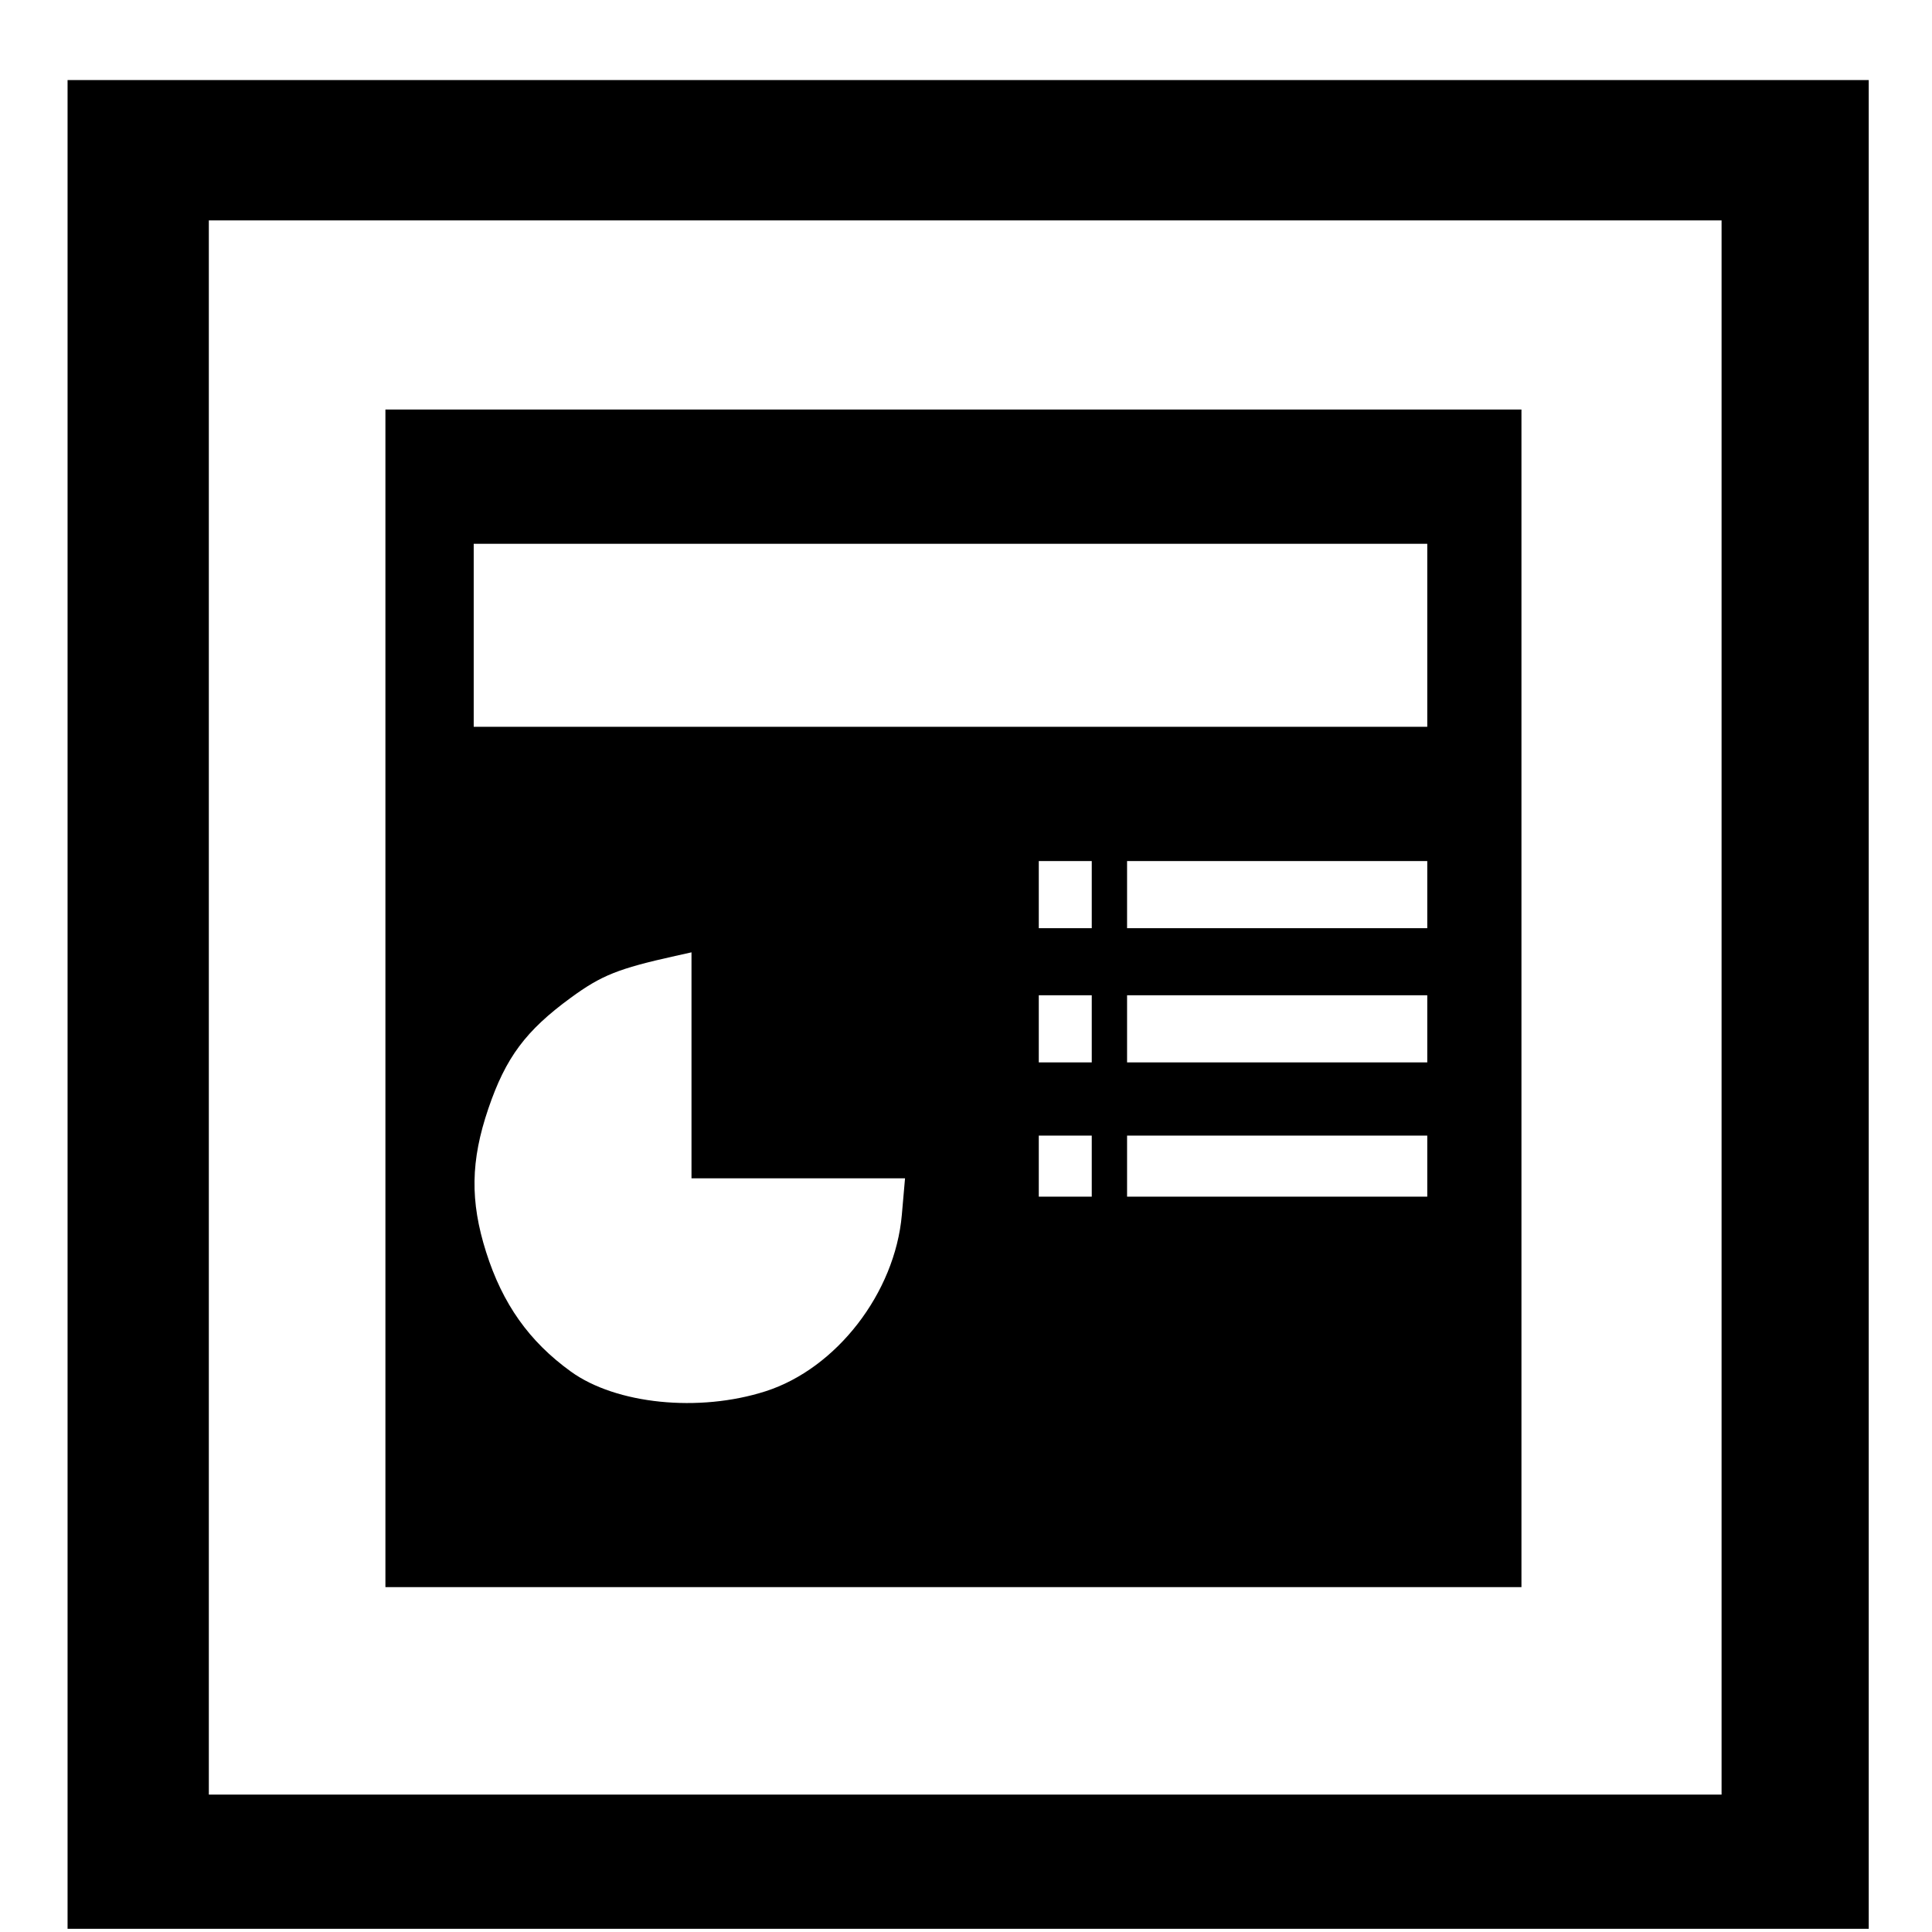 <?xml version="1.0" encoding="UTF-8" standalone="no"?>
<svg
   xmlns:dc="http://purl.org/dc/elements/1.1/"
   xmlns:cc="http://creativecommons.org/ns#"
   xmlns:rdf="http://www.w3.org/1999/02/22-rdf-syntax-ns#"
   xmlns:svg="http://www.w3.org/2000/svg"
   xmlns="http://www.w3.org/2000/svg"
   xmlns:xlink="http://www.w3.org/1999/xlink"
   xmlns:sodipodi="http://sodipodi.sourceforge.net/DTD/sodipodi-0.dtd"
   xmlns:inkscape="http://www.inkscape.org/namespaces/inkscape"
   width="48"
   height="48"
   viewBox="0 0 38.4 38.4"
   version="1.1"
   id="svg2"
   inkscape:version="0.48.4 r9939"
   sodipodi:docname="powerpoint.svg">
  <defs
     id="defs78">
    <linearGradient
       inkscape:collect="always"
       xlink:href="#linearGradient3258"
       id="linearGradient2516"
       gradientUnits="userSpaceOnUse"
       x1="30"
       y1="57"
       x2="21"
       y2="13"
       gradientTransform="translate(0,-4)" />
    <linearGradient
       id="linearGradient3258">
      <stop
         style="stop-color:#4e9a06;stop-opacity:1"
         offset="0"
         id="stop3262" />
      <stop
         id="stop3264"
         offset="1"
         style="stop-color:#8ae234;stop-opacity:1" />
    </linearGradient>
    <linearGradient
       inkscape:collect="always"
       xlink:href="#linearGradient3258-1"
       id="linearGradient2516-2"
       gradientUnits="userSpaceOnUse"
       x1="30"
       y1="57"
       x2="21"
       y2="13"
       gradientTransform="translate(0,-4)" />
    <linearGradient
       id="linearGradient3258-1">
      <stop
         style="stop-color:#4e9a06;stop-opacity:1"
         offset="0"
         id="stop3262-9" />
      <stop
         id="stop3264-0"
         offset="1"
         style="stop-color:#8ae234;stop-opacity:1" />
    </linearGradient>
    <linearGradient
       id="linearGradient3258-0">
      <stop
         style="stop-color:#4e9a06;stop-opacity:1"
         offset="0"
         id="stop3262-5" />
      <stop
         id="stop3264-6"
         offset="1"
         style="stop-color:#8ae234;stop-opacity:1" />
    </linearGradient>
    <linearGradient
       id="linearGradient3133">
      <stop
         style="stop-color:#4e9a06;stop-opacity:1"
         offset="0"
         id="stop3135" />
      <stop
         id="stop3137"
         offset="1"
         style="stop-color:#8ae234;stop-opacity:1" />
    </linearGradient>
    <linearGradient
       id="linearGradient3588">
      <stop
         id="stop3590"
         offset="0"
         style="stop-color:#729fcf;stop-opacity:1" />
      <stop
         id="stop3592"
         offset="1"
         style="stop-color:#204a87;stop-opacity:1" />
    </linearGradient>
    <linearGradient
       id="linearGradient3144">
      <stop
         id="stop3146"
         offset="0"
         style="stop-color:#729fcf;stop-opacity:1" />
      <stop
         id="stop3148"
         offset="1"
         style="stop-color:#204a87;stop-opacity:1" />
    </linearGradient>
    <linearGradient
       id="linearGradient3270">
      <stop
         style="stop-color:#729fcf;stop-opacity:1"
         offset="0"
         id="stop3272" />
      <stop
         style="stop-color:#204a87;stop-opacity:1"
         offset="1"
         id="stop3274" />
    </linearGradient>
    <linearGradient
       id="linearGradient3155">
      <stop
         style="stop-color:#4e9a06;stop-opacity:1"
         offset="0"
         id="stop3157" />
      <stop
         id="stop3159"
         offset="1"
         style="stop-color:#8ae234;stop-opacity:1" />
    </linearGradient>
    <linearGradient
       inkscape:collect="always"
       xlink:href="#linearGradient3258-0"
       id="linearGradient3125"
       gradientUnits="userSpaceOnUse"
       gradientTransform="matrix(0.8,0,0,0.8,-30.088,-9.297)"
       x1="30"
       y1="57"
       x2="21"
       y2="13" />
    <linearGradient
       inkscape:collect="always"
       xlink:href="#linearGradient3270"
       id="linearGradient3127"
       gradientUnits="userSpaceOnUse"
       gradientTransform="matrix(0.8,0,0,0.8,-30.088,-9.297)"
       x1="8"
       y1="34"
       x2="17"
       y2="57" />
    <linearGradient
       inkscape:collect="always"
       xlink:href="#linearGradient3588"
       id="linearGradient3129"
       gradientUnits="userSpaceOnUse"
       gradientTransform="matrix(0.8,0,0,0.8,-30.088,-9.297)"
       x1="8"
       y1="34"
       x2="17"
       y2="44" />
    <linearGradient
       inkscape:collect="always"
       xlink:href="#linearGradient3588"
       id="linearGradient3131"
       gradientUnits="userSpaceOnUse"
       gradientTransform="matrix(-0.8,0,0,-0.8,-10.088,63.503)"
       x1="17"
       y1="44"
       x2="8"
       y2="34" />
    <linearGradient
       inkscape:collect="always"
       xlink:href="#linearGradient3258-0"
       id="linearGradient3134"
       gradientUnits="userSpaceOnUse"
       gradientTransform="matrix(0.8,0,0,1.219,-19.688,-40.345)"
       x1="17"
       y1="44.5"
       x2="8"
       y2="34" />
    <linearGradient
       inkscape:collect="always"
       xlink:href="#linearGradient3258-0"
       id="linearGradient3136"
       gradientUnits="userSpaceOnUse"
       gradientTransform="matrix(-0.8,0,0,-1.371,0.312,82.931)"
       x1="8"
       y1="34"
       x2="17"
       y2="44.5" />
    <linearGradient
       inkscape:collect="always"
       xlink:href="#linearGradient3248"
       id="linearGradient2480"
       gradientUnits="userSpaceOnUse"
       gradientTransform="matrix(0.8,0,0,0.533,-11.51,7.974)"
       x1="17"
       y1="44.5"
       x2="8"
       y2="34" />
    <linearGradient
       id="linearGradient3248">
      <stop
         id="stop3284"
         offset="0"
         style="stop-color:#c91414;stop-opacity:1;" />
      <stop
         style="stop-color:#ef2929;stop-opacity:1"
         offset="1"
         id="stop3252" />
    </linearGradient>
    <linearGradient
       inkscape:collect="always"
       xlink:href="#linearGradient3248"
       id="linearGradient2483"
       gradientUnits="userSpaceOnUse"
       gradientTransform="matrix(-0.8,0,0,-0.533,8.49,56.241)"
       x1="8"
       y1="34"
       x2="11"
       y2="37" />
    <linearGradient
       id="linearGradient3184">
      <stop
         id="stop3186"
         offset="0"
         style="stop-color:#c91414;stop-opacity:1;" />
      <stop
         style="stop-color:#ef2929;stop-opacity:1"
         offset="1"
         id="stop3188" />
    </linearGradient>
    <linearGradient
       inkscape:collect="always"
       xlink:href="#linearGradient3248"
       id="linearGradient2511"
       gradientUnits="userSpaceOnUse"
       x1="56"
       y1="57"
       x2="50.657"
       y2="48.269"
       gradientTransform="matrix(0.8,0,0,0.8,-42.71,-7.492)" />
    <linearGradient
       id="linearGradient3191">
      <stop
         id="stop3193"
         offset="0"
         style="stop-color:#c91414;stop-opacity:1;" />
      <stop
         style="stop-color:#ef2929;stop-opacity:1"
         offset="1"
         id="stop3195" />
    </linearGradient>
    <linearGradient
       inkscape:collect="always"
       xlink:href="#linearGradient3248"
       id="linearGradient3227"
       gradientUnits="userSpaceOnUse"
       gradientTransform="matrix(0.92,0,0,0.524,19.768,6.993)"
       x1="17"
       y1="44.5"
       x2="8"
       y2="34" />
    <linearGradient
       inkscape:collect="always"
       xlink:href="#linearGradient3248"
       id="linearGradient3230"
       gradientUnits="userSpaceOnUse"
       gradientTransform="matrix(-0.92,0,0,-0.524,42.758,54.412)"
       x1="8"
       y1="34"
       x2="11"
       y2="37" />
    <linearGradient
       inkscape:collect="always"
       xlink:href="#linearGradient3248"
       id="linearGradient3233"
       gradientUnits="userSpaceOnUse"
       gradientTransform="matrix(0.92,0,0,0.786,-16.097,-8.202)"
       x1="56"
       y1="57"
       x2="50.657"
       y2="48.269" />
    <linearGradient
       inkscape:collect="always"
       xlink:href="#linearGradient3248"
       id="linearGradient3251"
       gradientUnits="userSpaceOnUse"
       gradientTransform="matrix(0.92,0,0,0.786,-16.097,-8.202)"
       x1="56"
       y1="57"
       x2="50.657"
       y2="48.269" />
    <linearGradient
       inkscape:collect="always"
       xlink:href="#linearGradient3248"
       id="linearGradient3253"
       gradientUnits="userSpaceOnUse"
       gradientTransform="matrix(-0.92,0,0,-0.524,42.758,54.412)"
       x1="8"
       y1="34"
       x2="11"
       y2="37" />
    <linearGradient
       inkscape:collect="always"
       xlink:href="#linearGradient3248"
       id="linearGradient3255"
       gradientUnits="userSpaceOnUse"
       gradientTransform="matrix(0.92,0,0,0.524,19.768,6.993)"
       x1="17"
       y1="44.5"
       x2="8"
       y2="34" />
  </defs>
  <sodipodi:namedview
     pagecolor="#ffffff"
     bordercolor="#666666"
     borderopacity="1"
     objecttolerance="10"
     gridtolerance="10"
     guidetolerance="10"
     inkscape:pageopacity="0"
     inkscape:pageshadow="2"
     inkscape:window-width="1301"
     inkscape:window-height="744"
     id="namedview76"
     showgrid="false"
     inkscape:zoom="5.2435913"
     inkscape:cx="23.278588"
     inkscape:cy="19.574382"
     inkscape:window-x="65"
     inkscape:window-y="24"
     inkscape:window-maximized="1"
     inkscape:current-layer="svg2"
     showguides="true"
     inkscape:guide-bbox="true">
    <sodipodi:guide
       orientation="1,0"
       position="1.888,15.508"
       id="guide3220" />
    <sodipodi:guide
       orientation="1,0"
       position="46.524,8.091"
       id="guide3222" />
    <sodipodi:guide
       orientation="0,1"
       position="37.219,47.603"
       id="guide3224" />
    <sodipodi:guide
       orientation="0,1"
       position="69.179,0.405"
       id="guide3049" />
  </sodipodi:namedview>
  <g
     transform="matrix(0.082,0,0,0.085,0.675,0.447)"
     id="layer1"
     style="fill:#000000">
    <path
       inkscape:connector-curvature="0"
       d="m 8.145,229.61 0,-216.15 218.29,0 218.29,0 0,216.15 0,216.15 -218.29,0 -218.29,0 0,-216.15 z m 400.911,0.713 0,-184.048 -183.335,0 -183.335,0 0,184.048 0,184.048 183.335,0 183.335,0 0,-184.048 z m -323.868,-2.14 0,-137.68 137.68,0 137.68,0 0,137.68 0,137.68 -137.68,0 -137.68,0 0,-137.68 z m 92.122,91.89 c 17.214,-5.317 31.399,-23.025 33.052,-41.262 l 0.774,-8.54 -25.879,0 -25.879,0 0,-26.422 0,-26.422 -3.924,0.843 c -13.868,2.978 -17.892,4.53 -25.318,9.766 -10.955,7.724 -15.786,13.989 -20.003,25.941 -4.295,12.172 -4.448,21.628 -0.544,33.521 3.983,12.132 10.434,20.911 20.541,27.954 10.966,7.641 31.035,9.607 47.18,4.62 z m 79.086,-52.655 0,-7.134 -6.42,0 -6.42,0 0,7.134 0,7.134 6.42,0 6.42,0 0,-7.134 z m 81.324,0 0,-7.134 -36.382,0 -36.382,0 0,7.134 0,7.134 36.382,0 36.382,0 0,-7.134 z m -81.324,-32.101 0,-7.847 -6.42,0 -6.42,0 0,7.847 0,7.847 6.42,0 6.42,0 0,-7.847 z m 81.324,0 0,-7.847 -36.382,0 -36.382,0 0,7.847 0,7.847 36.382,0 36.382,0 0,-7.847 z m -81.324,-31.388 0,-7.847 -6.42,0 -6.42,0 0,7.847 0,7.847 6.42,0 6.42,0 0,-7.847 z m 81.324,0 0,-7.847 -36.382,0 -36.382,0 0,7.847 0,7.847 36.382,0 36.382,0 0,-7.847 z m 0,-60.636 0,-21.401 -115.565,0 -115.565,0 0,21.401 0,21.401 115.565,0 115.565,0 0,-21.401 z"
       id="path2559"
       style="fill:#000000;fill-opacity:1" />
  </g>
</svg>
